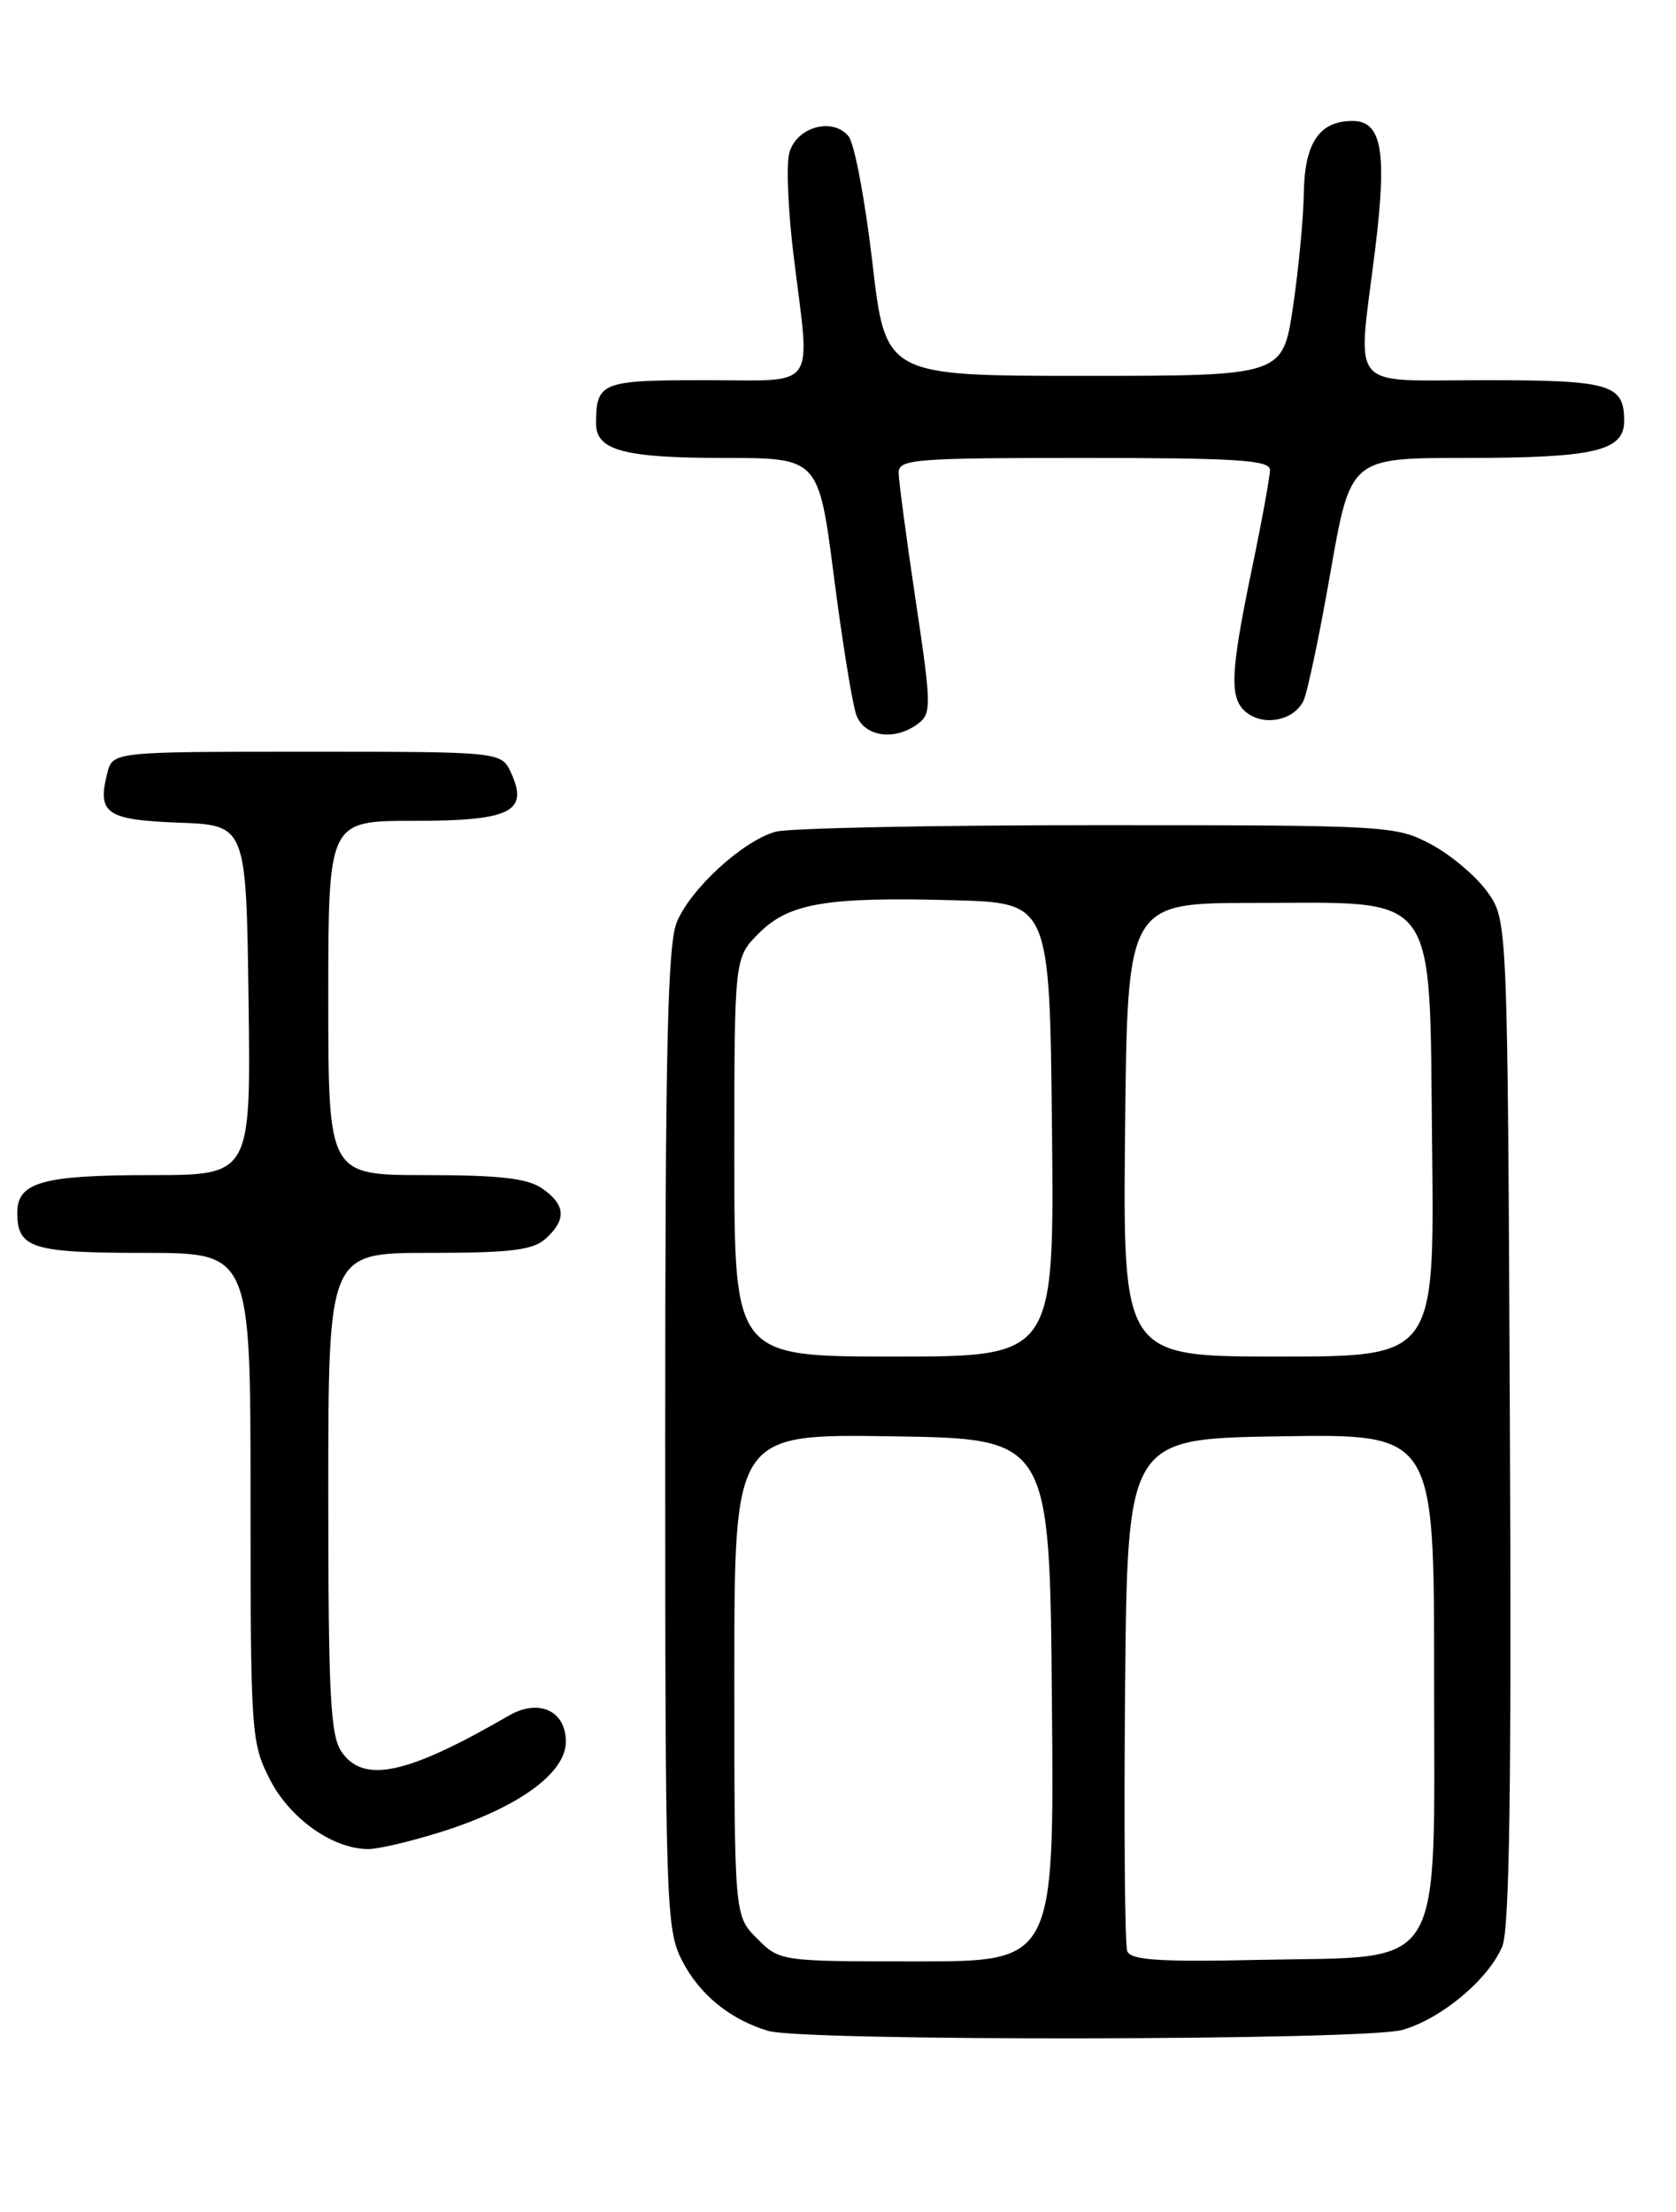 <?xml version="1.0" encoding="UTF-8" standalone="no"?>
<!DOCTYPE svg PUBLIC "-//W3C//DTD SVG 1.1//EN" "http://www.w3.org/Graphics/SVG/1.1/DTD/svg11.dtd" >
<svg xmlns="http://www.w3.org/2000/svg" xmlns:xlink="http://www.w3.org/1999/xlink" version="1.1" viewBox="0 0 194 256">
 <g >
 <path fill="currentColor"
d=" M 162.28 234.94 C 166.79 233.69 172.31 229.08 173.90 225.24 C 174.73 223.24 174.97 206.39 174.77 164.49 C 174.50 106.50 174.50 106.50 172.17 103.23 C 170.88 101.43 167.96 98.95 165.67 97.73 C 161.59 95.55 160.76 95.50 127.00 95.50 C 108.03 95.50 91.27 95.84 89.77 96.26 C 85.99 97.32 79.97 102.82 78.35 106.70 C 77.27 109.29 77.00 121.26 77.00 166.51 C 77.00 220.55 77.09 223.25 78.94 226.89 C 80.96 230.83 84.45 233.69 88.91 235.04 C 92.91 236.26 157.87 236.16 162.28 234.94 Z  M 51.14 211.99 C 60.04 209.17 65.50 205.20 65.50 201.57 C 65.50 197.98 62.36 196.55 58.89 198.56 C 47.16 205.36 42.13 206.45 39.56 202.78 C 38.24 200.90 38.00 196.30 38.00 172.78 C 38.00 145.00 38.00 145.00 49.67 145.00 C 59.13 145.00 61.69 144.69 63.17 143.35 C 65.59 141.15 65.48 139.45 62.78 137.56 C 61.08 136.37 57.87 136.00 49.28 136.00 C 38.00 136.00 38.00 136.00 38.00 115.50 C 38.00 95.00 38.00 95.00 47.88 95.00 C 59.09 95.00 61.21 93.96 59.17 89.47 C 58.04 87.00 58.04 87.00 35.54 87.00 C 13.04 87.00 13.04 87.00 12.41 89.50 C 11.24 94.16 12.30 94.89 20.70 95.21 C 28.50 95.50 28.50 95.50 28.77 115.75 C 29.04 136.00 29.04 136.00 17.45 136.00 C 4.94 136.00 2.00 136.82 2.00 140.34 C 2.00 144.47 3.68 145.00 16.70 145.00 C 29.00 145.00 29.00 145.00 29.00 173.29 C 29.00 200.66 29.07 201.72 31.25 205.96 C 33.57 210.49 38.54 214.00 42.63 214.00 C 43.82 214.00 47.65 213.09 51.14 211.99 Z  M 106.28 83.75 C 107.83 82.59 107.81 81.59 105.99 69.50 C 104.92 62.35 104.04 55.71 104.02 54.75 C 104.00 53.14 105.68 53.00 125.50 53.00 C 143.19 53.00 147.00 53.25 147.00 54.39 C 147.00 55.15 146.08 60.22 144.95 65.64 C 142.35 78.13 142.26 80.98 144.39 82.54 C 146.46 84.06 149.77 83.34 150.87 81.13 C 151.32 80.23 152.73 73.54 154.00 66.25 C 156.32 53.00 156.32 53.00 169.60 53.00 C 184.56 53.00 188.00 52.20 188.00 48.72 C 188.00 44.46 186.44 44.00 171.80 44.00 C 155.82 44.00 157.11 45.54 159.16 28.99 C 160.58 17.53 159.96 14.00 156.55 14.00 C 152.72 14.00 151.01 16.54 150.92 22.32 C 150.88 25.17 150.32 31.10 149.67 35.50 C 148.48 43.50 148.48 43.50 125.49 43.50 C 102.50 43.50 102.50 43.50 100.98 30.38 C 100.14 23.16 98.90 16.59 98.22 15.77 C 96.34 13.50 92.11 14.73 91.35 17.76 C 91.00 19.14 91.23 24.46 91.86 29.58 C 93.81 45.45 94.84 44.00 81.61 44.00 C 69.57 44.00 69.00 44.23 69.00 49.05 C 69.00 52.13 72.27 53.00 83.81 53.00 C 94.76 53.00 94.76 53.00 96.53 66.75 C 97.50 74.31 98.67 81.51 99.12 82.75 C 100.05 85.28 103.59 85.78 106.28 83.75 Z  M 87.64 224.36 C 85.00 221.73 85.00 221.73 85.00 193.84 C 85.00 165.95 85.00 165.95 103.25 166.23 C 121.50 166.50 121.50 166.50 121.76 196.75 C 122.03 227.00 122.03 227.00 106.15 227.00 C 90.33 227.00 90.26 226.99 87.64 224.36 Z  M 130.48 225.81 C 130.20 225.08 130.09 211.43 130.23 195.49 C 130.50 166.50 130.50 166.50 148.25 166.23 C 166.00 165.95 166.00 165.95 166.00 193.80 C 166.00 228.91 167.56 226.36 145.92 226.82 C 134.17 227.08 130.88 226.86 130.48 225.81 Z  M 85.00 133.92 C 85.00 110.85 85.00 110.85 87.84 108.01 C 91.33 104.51 95.68 103.78 110.50 104.19 C 121.50 104.50 121.50 104.50 121.77 130.75 C 122.03 157.00 122.03 157.00 103.52 157.00 C 85.00 157.00 85.00 157.00 85.00 133.92 Z  M 130.23 130.75 C 130.50 104.50 130.50 104.50 145.18 104.50 C 166.81 104.50 165.43 102.60 165.77 132.86 C 166.04 157.00 166.04 157.00 148.00 157.00 C 129.97 157.00 129.97 157.00 130.23 130.75 Z "/>
</g>
</svg>